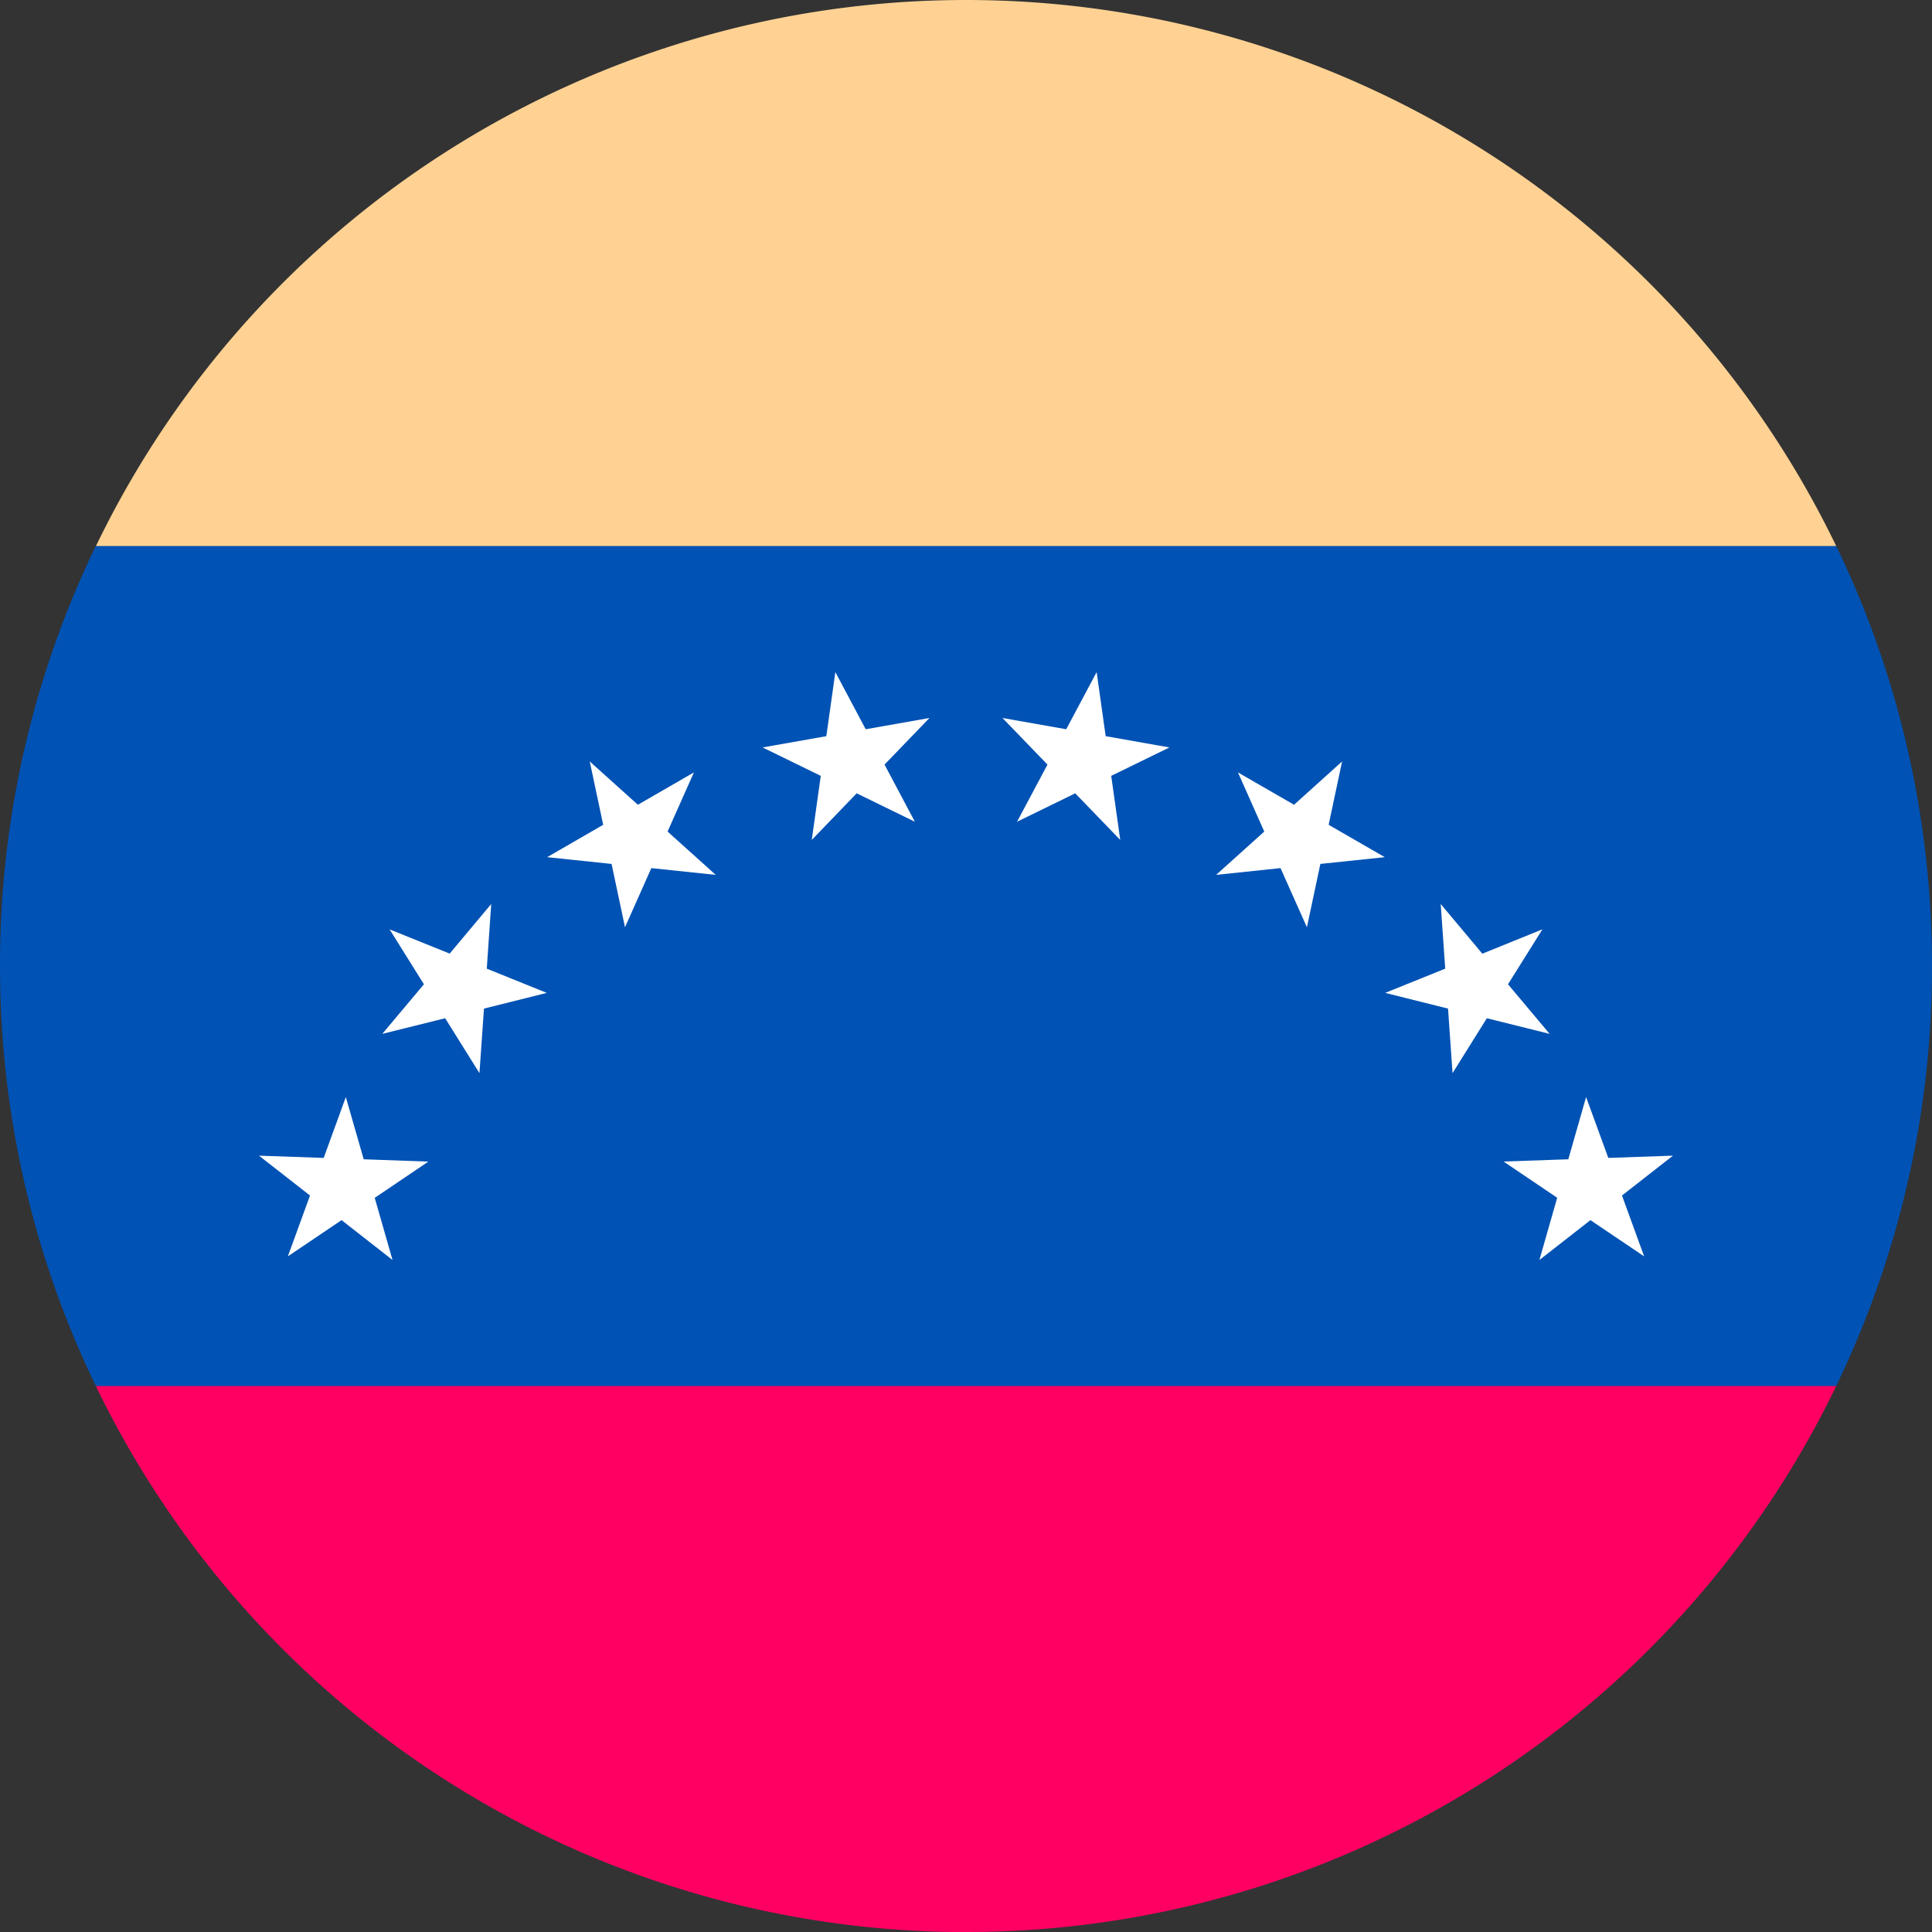 <svg fill="none" xmlns="http://www.w3.org/2000/svg" viewBox="0 0 24 24"><rect x="0" y="0" width="24" height="24" fill="#333333" stroke="none"/><g clip-path="url(#a)"><path d="M22.81 17.217A11.952 11.952 0 0 0 24 12c0-1.87-.428-3.64-1.19-5.218L12 5.74 1.19 6.782A11.952 11.952 0 0 0 0 12c0 1.87.428 3.64 1.19 5.217L12 18.261l10.81-1.044Z" fill="#0052B4"/><path d="M12 24a12 12 0 0 0 10.81-6.782H1.191a12 12 0 0 0 10.81 6.783Z" fill="#FF0062"/><path d="m20.782 14.356-.633.495.275.756-.667-.45-.634.495.221-.773-.666-.45.804-.028.221-.773.276.756.803-.028Zm-1.622-2.811-.427.682.517.616-.78-.194-.426.682-.056-.802-.781-.195.746-.301-.056-.803.517.617.745-.302Zm-2.488-2.086-.167.787.697.402-.8.084-.167.787-.328-.735-.8.084.598-.538-.327-.735.697.402.597-.538Zm-3.049-1.11.112.796.792.14-.723.353.112.796-.559-.579-.723.353.378-.71-.559-.579.792.14.378-.71Zm-3.246 0 .377.71.792-.14-.558.579.377.71-.723-.353-.558.579.112-.796-.723-.353.792-.14.112-.796Zm-3.051 1.11.598.538.696-.402-.327.735.598.538-.8-.084-.327.735-.167-.787-.8-.084.696-.402-.167-.787ZM4.84 11.545l.746.301.516-.616-.055.803.745.301-.78.195-.056.802-.426-.682-.781.194.517-.616-.426-.682Zm-1.623 2.811.804.028.275-.756.222.773.803.029-.666.45.221.772-.633-.495-.667.45.275-.756-.634-.495Z" fill="#fff"/><path d="M22.81 6.783A12 12 0 0 0 12 0 12 12 0 0 0 1.192 6.783H22.81Z" fill="#FFD293"/></g><defs><clipPath id="a"><path fill="#fff" d="M0 0h24v24H0z"/></clipPath></defs></svg>